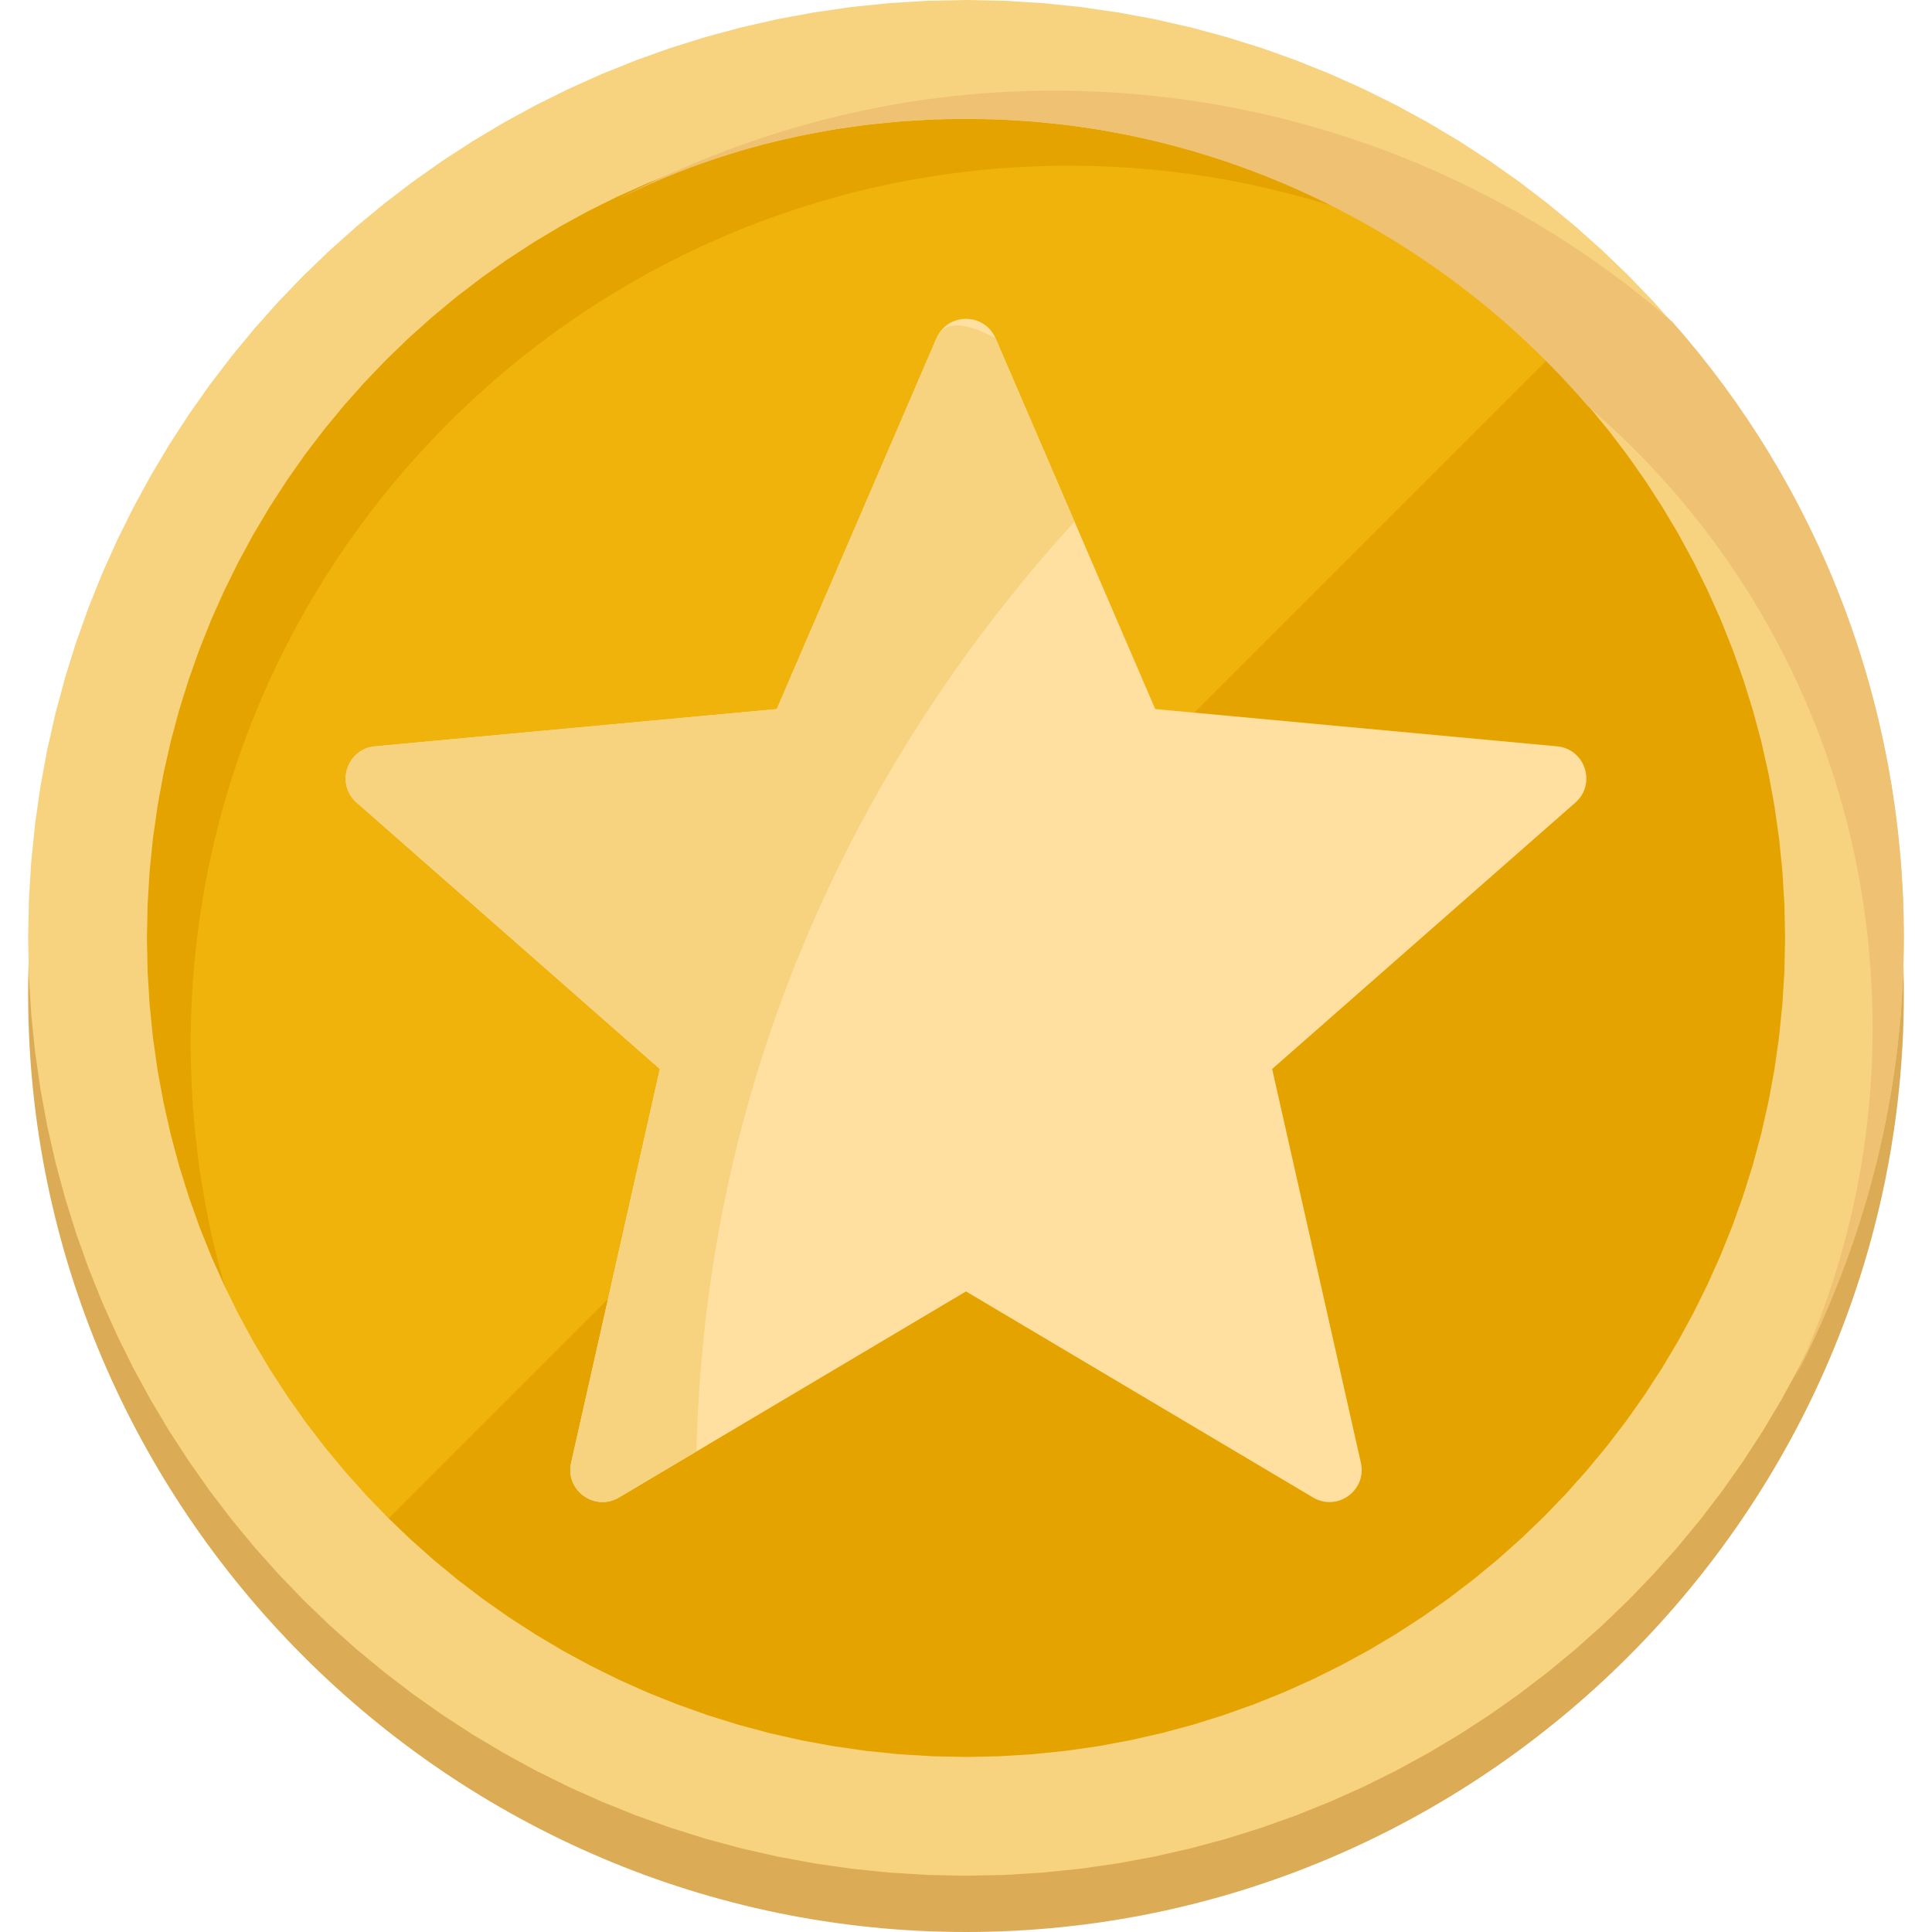 <?xml version="1.0" encoding="UTF-8" standalone="no"?>
<!DOCTYPE svg PUBLIC "-//W3C//DTD SVG 1.1//EN" "http://www.w3.org/Graphics/SVG/1.1/DTD/svg11.dtd">
<svg version="1.1" xmlns="http://www.w3.org/2000/svg" xmlns:xlink="http://www.w3.org/1999/xlink" preserveAspectRatio="xMidYMid meet" viewBox="0 0 640 640" width="640" height="640"><defs><path d="M9.32 329.32C9.32 158.45 149.13 18.64 320 18.64C490.87 18.64 630.68 158.45 630.68 329.32C630.68 500.19 490.87 640 320 640C149.13 640 9.32 500.19 9.32 329.32Z" id="a9RWKYWUx"></path><path d="M320 19.68C159.28 19.68 29 149.96 29 310.68C29 471.4 159.28 601.68 320 601.68C480.72 601.68 611 471.4 611 310.68C611 149.96 480.72 19.68 320 19.68Z" id="a1jA73lxmH"></path><path d="M354.17 54.89C425.63 54.89 490.87 80.78 541.62 123.24C488.8 60.06 409.06 19.68 320 19.68C159.48 19.68 29 150.16 29 310.68C29 399.74 69.39 479.48 132.56 533.33C89.06 482.59 63.17 417.35 63.17 345.89C63.17 185.37 193.66 54.89 354.17 54.89Z" id="d43WSofwU"></path><path d="M526.08 105.63C640 219.55 640 403.88 526.08 517.8C412.17 631.72 227.83 631.72 113.92 517.8" id="e2AuZqYoaH"></path><path d="M345.38 1.03L357.88 2.31L370.22 4.09L382.41 6.34L394.43 9.07L406.27 12.26L417.93 15.91L429.38 19.99L440.63 24.51L451.66 29.46L462.46 34.81L473.02 40.57L483.34 46.72L493.39 53.25L503.18 60.15L512.68 67.41L521.9 75.02L530.81 82.98L539.42 91.26L547.7 99.87L555.66 108.78L563.27 118L570.53 127.5L577.43 137.29L583.96 147.34L590.11 157.66L595.87 168.22L601.22 179.02L606.17 190.05L610.69 201.3L614.77 212.75L618.42 224.41L621.61 236.25L624.34 248.27L626.59 260.46L628.37 272.8L629.64 285.3L630.42 297.92L630.68 310.68L630.42 323.44L629.64 336.06L628.37 348.56L626.59 360.9L624.34 373.09L621.61 385.11L618.42 396.95L614.77 408.61L610.69 420.06L606.17 431.31L601.22 442.34L595.87 453.14L590.11 463.7L583.96 474.02L577.43 484.07L570.53 493.86L563.27 503.36L555.66 512.58L547.7 521.49L539.42 530.1L530.81 538.38L521.9 546.34L512.68 553.95L503.18 561.21L493.39 568.11L483.34 574.64L473.02 580.79L462.46 586.55L451.66 591.9L440.63 596.84L429.38 601.36L417.93 605.45L406.27 609.1L394.43 612.29L382.41 615.02L370.22 617.27L357.88 619.05L345.38 620.32L332.76 621.1L320 621.36L307.24 621.1L294.62 620.32L282.12 619.05L269.78 617.27L257.59 615.02L245.57 612.29L233.73 609.1L222.07 605.45L210.62 601.36L199.37 596.84L188.34 591.9L177.54 586.55L166.98 580.79L156.66 574.64L146.61 568.11L136.82 561.21L127.32 553.95L118.1 546.34L109.19 538.38L100.58 530.1L92.3 521.49L84.34 512.58L76.73 503.36L69.47 493.86L62.57 484.07L56.04 474.02L49.89 463.7L44.13 453.14L38.78 442.34L33.83 431.31L29.31 420.06L25.23 408.61L21.58 396.95L18.39 385.11L15.66 373.09L13.41 360.9L11.63 348.56L10.36 336.06L9.58 323.44L9.32 310.68L9.58 297.92L10.36 285.3L11.63 272.8L13.41 260.46L15.66 248.27L18.39 236.25L21.58 224.41L25.23 212.75L29.31 201.3L33.83 190.05L38.78 179.02L44.13 168.22L49.89 157.66L56.04 147.34L62.57 137.29L69.47 127.5L76.73 118L84.34 108.78L92.3 99.87L100.58 91.26L109.19 82.98L118.1 75.02L127.32 67.41L136.82 60.15L146.61 53.25L156.66 46.72L166.98 40.57L177.54 34.81L188.34 29.46L199.37 24.51L210.62 19.99L222.07 15.91L233.73 12.26L245.57 9.07L257.59 6.34L269.78 4.09L282.12 2.31L294.62 1.03L307.24 0.26L320 0L332.76 0.26L345.38 1.03ZM297.7 40.26L286.74 41.37L275.91 42.92L265.23 44.89L254.7 47.28L244.32 50.07L234.12 53.25L224.09 56.83L214.26 60.78L204.61 65.1L195.17 69.77L185.94 74.8L176.94 80.18L168.16 85.88L159.62 91.91L151.33 98.26L143.3 104.91L135.52 111.86L128.03 119.09L120.81 126.61L113.88 134.4L107.25 142.45L100.93 150.75L94.93 159.3L89.25 168.08L83.9 177.08L78.9 186.31L74.25 195.74L69.95 205.37L66.03 215.19L62.48 225.2L59.31 235.37L56.54 245.71L54.17 256.21L52.22 266.84L50.68 277.62L49.57 288.52L48.9 299.55L48.67 310.68L48.9 321.89L49.58 332.97L50.7 343.94L52.24 354.77L54.22 365.45L56.6 375.98L59.39 386.36L62.58 396.56L66.15 406.59L70.1 416.42L74.42 426.07L79.09 435.51L84.12 444.74L89.5 453.74L95.2 462.52L101.23 471.06L107.58 479.35L114.23 487.38L121.18 495.16L128.41 502.65L135.93 509.87L143.72 516.8L151.77 523.43L160.07 529.75L168.62 535.75L177.4 541.43L186.4 546.78L195.63 551.78L205.06 556.43L214.69 560.73L224.51 564.65L234.52 568.2L244.69 571.37L255.03 574.14L265.53 576.51L276.17 578.46L286.94 580L297.84 581.11L308.87 581.78L320 582.01L331.13 581.78L342.16 581.1L353.06 579.98L363.83 578.44L374.47 576.46L384.97 574.08L395.31 571.29L405.48 568.1L415.49 564.53L425.31 560.58L434.94 556.26L444.37 551.58L453.6 546.55L462.6 541.18L471.38 535.48L479.93 529.45L488.23 523.1L496.28 516.45L504.07 509.5L511.59 502.27L518.82 494.75L525.77 486.96L532.42 478.91L538.77 470.61L544.8 462.06L550.5 453.28L555.88 444.28L560.91 435.05L565.58 425.62L569.9 415.99L573.85 406.17L577.42 396.16L580.61 385.99L583.4 375.65L585.78 365.15L587.76 354.51L589.3 343.74L590.42 332.83L591.1 321.81L591.33 310.68L591.1 299.55L590.43 288.52L589.32 277.62L587.78 266.84L585.83 256.21L583.46 245.71L580.69 235.37L577.52 225.2L573.97 215.19L570.05 205.37L565.75 195.74L561.1 186.31L556.1 177.08L550.75 168.08L545.07 159.3L539.07 150.75L532.75 142.45L526.12 134.4L519.19 126.61L511.97 119.09L504.48 111.86L496.7 104.91L488.67 98.26L480.38 91.91L471.84 85.88L463.06 80.18L454.06 74.8L444.83 69.77L435.39 65.1L425.74 60.78L415.91 56.83L405.88 53.25L395.68 50.07L385.3 47.28L374.77 44.89L364.09 42.92L353.26 41.37L342.3 40.26L331.21 39.58L320 39.35L308.79 39.58L297.7 40.26Z" id="a1DFjD8N0t"></path><path d="M554.05 106.67C499.16 59.03 427.7 30.03 349 30.03C296.18 30.03 247.51 43.5 204.01 66.28C239.22 48.67 278.58 39.35 320 39.35C401.81 39.35 476.38 76.63 526.08 134.63C584.08 184.34 620.32 257.86 620.32 340.71C620.32 382.14 611 421.49 594.43 456.7C617.22 413.2 630.68 363.5 630.68 310.68C630.68 231.97 601.68 160.52 554.05 106.67Z" id="b7EchU2D2u"></path><path d="M382.68 234.88C350.95 161.2 333.32 120.27 329.8 112.08C326.1 103.48 313.9 103.48 310.2 112.08C306.68 120.27 289.05 161.2 257.32 234.88C177.45 242.29 133.07 246.41 124.2 247.23C114.88 248.09 111.11 259.69 118.14 265.87C124.84 271.75 158.32 301.17 218.58 354.11C200.95 432.37 191.15 475.85 189.19 484.55C187.13 493.68 196.99 500.84 205.04 496.06C212.71 491.51 251.03 468.76 320 427.8C388.97 468.76 427.29 491.51 434.96 496.06C443.01 500.84 452.87 493.68 450.81 484.55C448.85 475.85 439.05 432.37 421.42 354.11C481.68 301.17 515.16 271.75 521.86 265.87C528.89 259.69 525.12 248.09 515.8 247.23C498.05 245.58 453.68 241.47 382.68 234.88Z" id="p2b7dSyioA"></path><path d="M310.2 112.08C306.68 120.27 289.05 161.2 257.32 234.88C177.45 242.29 133.07 246.41 124.2 247.23C114.88 248.09 111.11 259.69 118.14 265.87C124.84 271.75 158.32 301.17 218.58 354.11C200.95 432.37 191.15 475.85 189.19 484.55C187.13 493.68 196.99 500.84 205.04 496.06C207.61 494.54 228.13 482.35 230.7 480.83C234.25 334.64 302.17 231.69 355.94 172.8C354.2 168.75 345.49 148.51 329.8 112.08C319.2 106.35 312.67 106.35 310.2 112.08Z" id="b2AJIRmGRo"></path></defs><g><g><g><use xlink:href="#a9RWKYWUx" opacity="1" fill="#dbab56" fill-opacity="1"></use><g><use xlink:href="#a9RWKYWUx" opacity="1" fill-opacity="0" stroke="#000000" stroke-width="1" stroke-opacity="0"></use></g></g><g><use xlink:href="#a1jA73lxmH" opacity="1" fill="#efb30c" fill-opacity="1"></use><g><use xlink:href="#a1jA73lxmH" opacity="1" fill-opacity="0" stroke="#000000" stroke-width="1" stroke-opacity="0"></use></g></g><g><use xlink:href="#d43WSofwU" opacity="1" fill="#e5a300" fill-opacity="1"></use><g><use xlink:href="#d43WSofwU" opacity="1" fill-opacity="0" stroke="#000000" stroke-width="1" stroke-opacity="0"></use></g></g><g><use xlink:href="#e2AuZqYoaH" opacity="1" fill="#e5a300" fill-opacity="1"></use><g><use xlink:href="#e2AuZqYoaH" opacity="1" fill-opacity="0" stroke="#000000" stroke-width="1" stroke-opacity="0"></use></g></g><g><use xlink:href="#a1DFjD8N0t" opacity="1" fill="#f7d27f" fill-opacity="1"></use><g><use xlink:href="#a1DFjD8N0t" opacity="1" fill-opacity="0" stroke="#000000" stroke-width="1" stroke-opacity="0"></use></g></g><g><use xlink:href="#b7EchU2D2u" opacity="1" fill="#efc273" fill-opacity="1"></use><g><use xlink:href="#b7EchU2D2u" opacity="1" fill-opacity="0" stroke="#000000" stroke-width="1" stroke-opacity="0"></use></g></g><g><use xlink:href="#p2b7dSyioA" opacity="1" fill="#ffe0a1" fill-opacity="1"></use><g><use xlink:href="#p2b7dSyioA" opacity="1" fill-opacity="0" stroke="#000000" stroke-width="1" stroke-opacity="0"></use></g></g><g><use xlink:href="#b2AJIRmGRo" opacity="1" fill="#f7d27f" fill-opacity="1"></use><g><use xlink:href="#b2AJIRmGRo" opacity="1" fill-opacity="0" stroke="#000000" stroke-width="1" stroke-opacity="0"></use></g></g></g></g></svg>